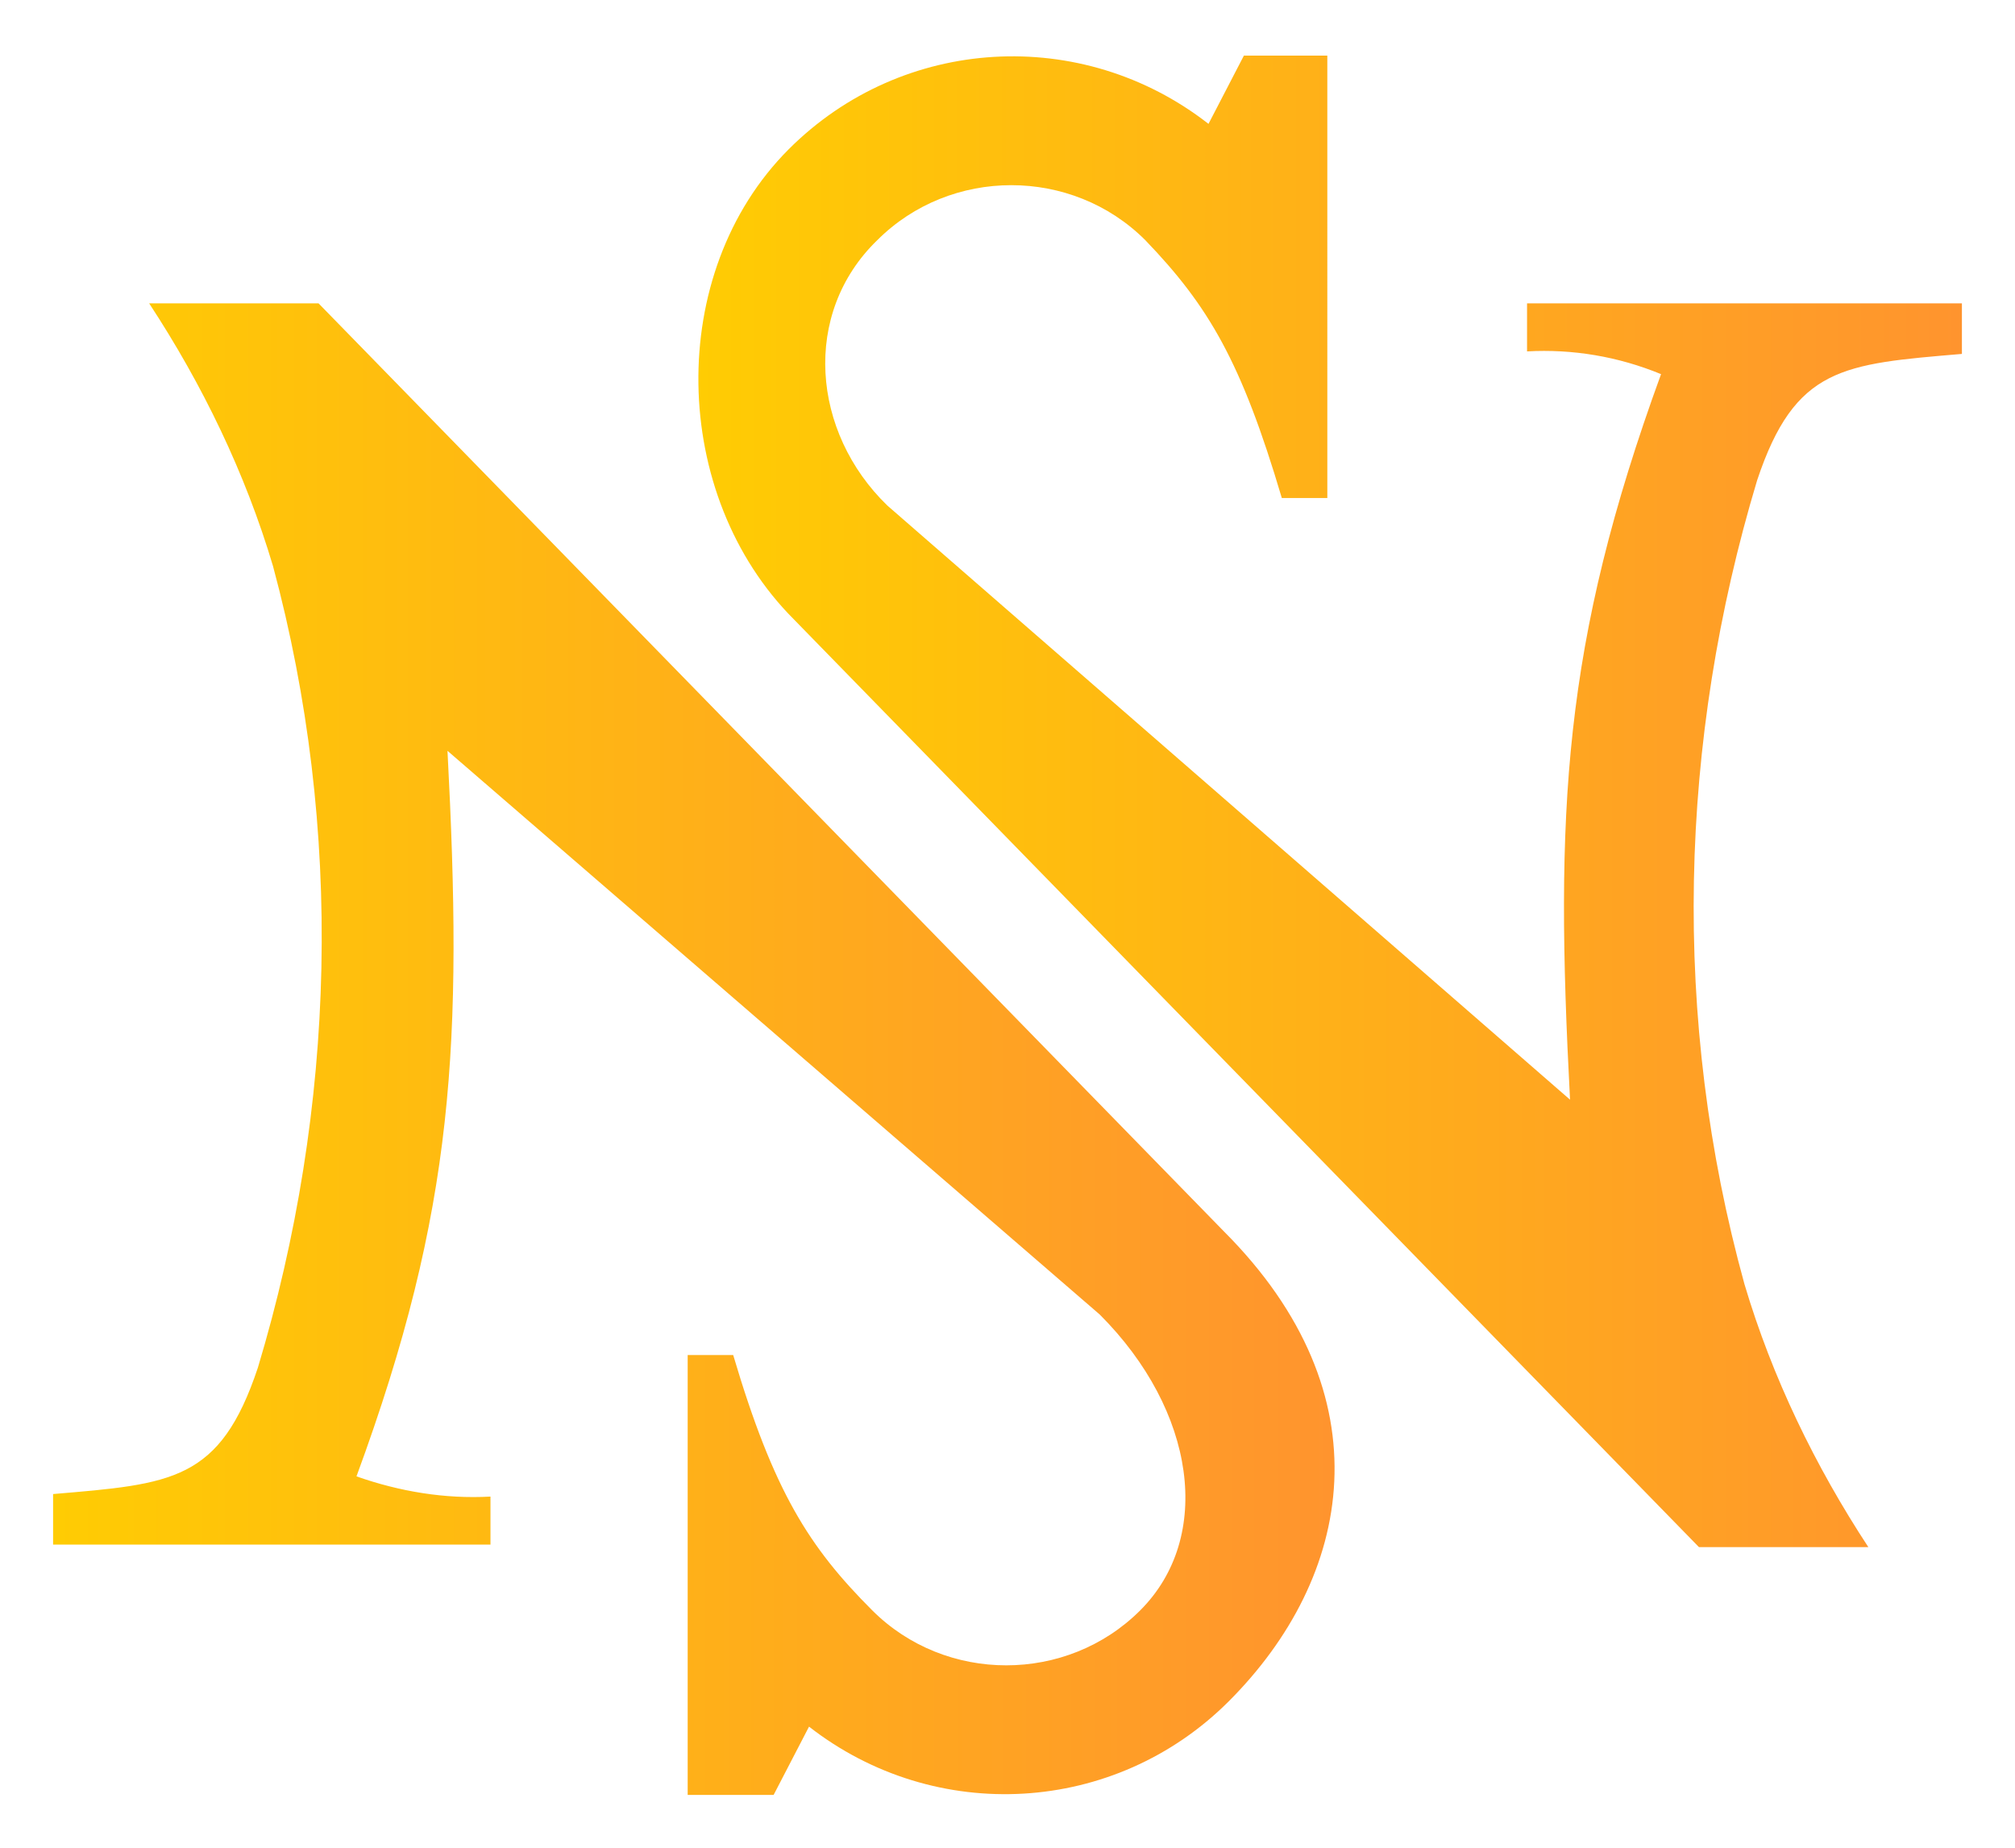 <?xml version="1.0" encoding="utf-8"?>
<!-- Generator: Adobe Illustrator 25.3.1, SVG Export Plug-In . SVG Version: 6.00 Build 0)  -->
<svg version="1.1" id="Layer_3" xmlns="http://www.w3.org/2000/svg" xmlns:xlink="http://www.w3.org/1999/xlink" x="0px" y="0px"
	 viewBox="0 0 79.7 73.1" style="enable-background:new 0 0 79.7 73.1;" xml:space="preserve">
<style type="text/css">
	.st0{fill:url(#SVGID_1_);}
	.st1{fill:url(#SVGID_2_);}
</style>
<g>
	
		<linearGradient id="SVGID_1_" gradientUnits="userSpaceOnUse" x1="27.562" y1="42.245" x2="77.624" y2="42.245" gradientTransform="matrix(1 0 0 -1 0 73.89)">
		<stop  offset="0" style="stop-color:#FFCC03"/>
		<stop  offset="1" style="stop-color:#FF942E"/>
	</linearGradient>
	<path class="st0" d="M69.5,19c1.5-4.5,3.4-4.6,8.1-5v-2H60.4v1.9c1.8-0.1,3.6,0.2,5.3,0.9c-3.9,10.7-4.2,17.3-3.6,28.7l-27-23.5
		c-3-2.9-3.4-7.6-0.4-10.5c2.9-2.9,7.7-2.9,10.6,0c2.5,2.6,3.8,4.8,5.4,10.2h1.8v-4.8l0,0c0,0,0,0,0-0.1V2.2h-3.3l-1.4,2.7
		c-5-3.9-12.1-3.5-16.6,1c-4.9,4.9-4.7,13.7,0.2,18.6l35.8,36.7h6.7c-2.1-3.2-3.8-6.7-4.9-10.4C66.1,40.3,66.4,29.3,69.5,19z"/>
	
		<linearGradient id="SVGID_2_" gradientUnits="userSpaceOnUse" x1="2.124" y1="32.396" x2="52.782" y2="32.396" gradientTransform="matrix(1 0 0 -1 0 73.89)">
		<stop  offset="0" style="stop-color:#FFCC03"/>
		<stop  offset="1" style="stop-color:#FF942E"/>
	</linearGradient>
	<path class="st1" d="M12.6,12H5.9c2.1,3.2,3.8,6.7,4.9,10.4c2.8,10.4,2.5,21.4-0.6,31.7c-1.5,4.5-3.4,4.6-8.1,5v2h17.3v-1.9
		c-1.8,0.1-3.6-0.2-5.3-0.8c3.9-10.6,4.2-17.2,3.6-28.7l25.8,22.3c3.8,3.8,4.5,8.8,1.6,11.7c-2.9,2.9-7.7,2.9-10.6,0
		C32,61.2,30.6,59,29,53.6h-1.8v4.8l0,0V71h3.4l1.4-2.7c5,3.9,12.1,3.5,16.6-1c4.9-4.9,6.3-12.1-0.2-18.6L12.6,12z"/>
</g>
</svg>
